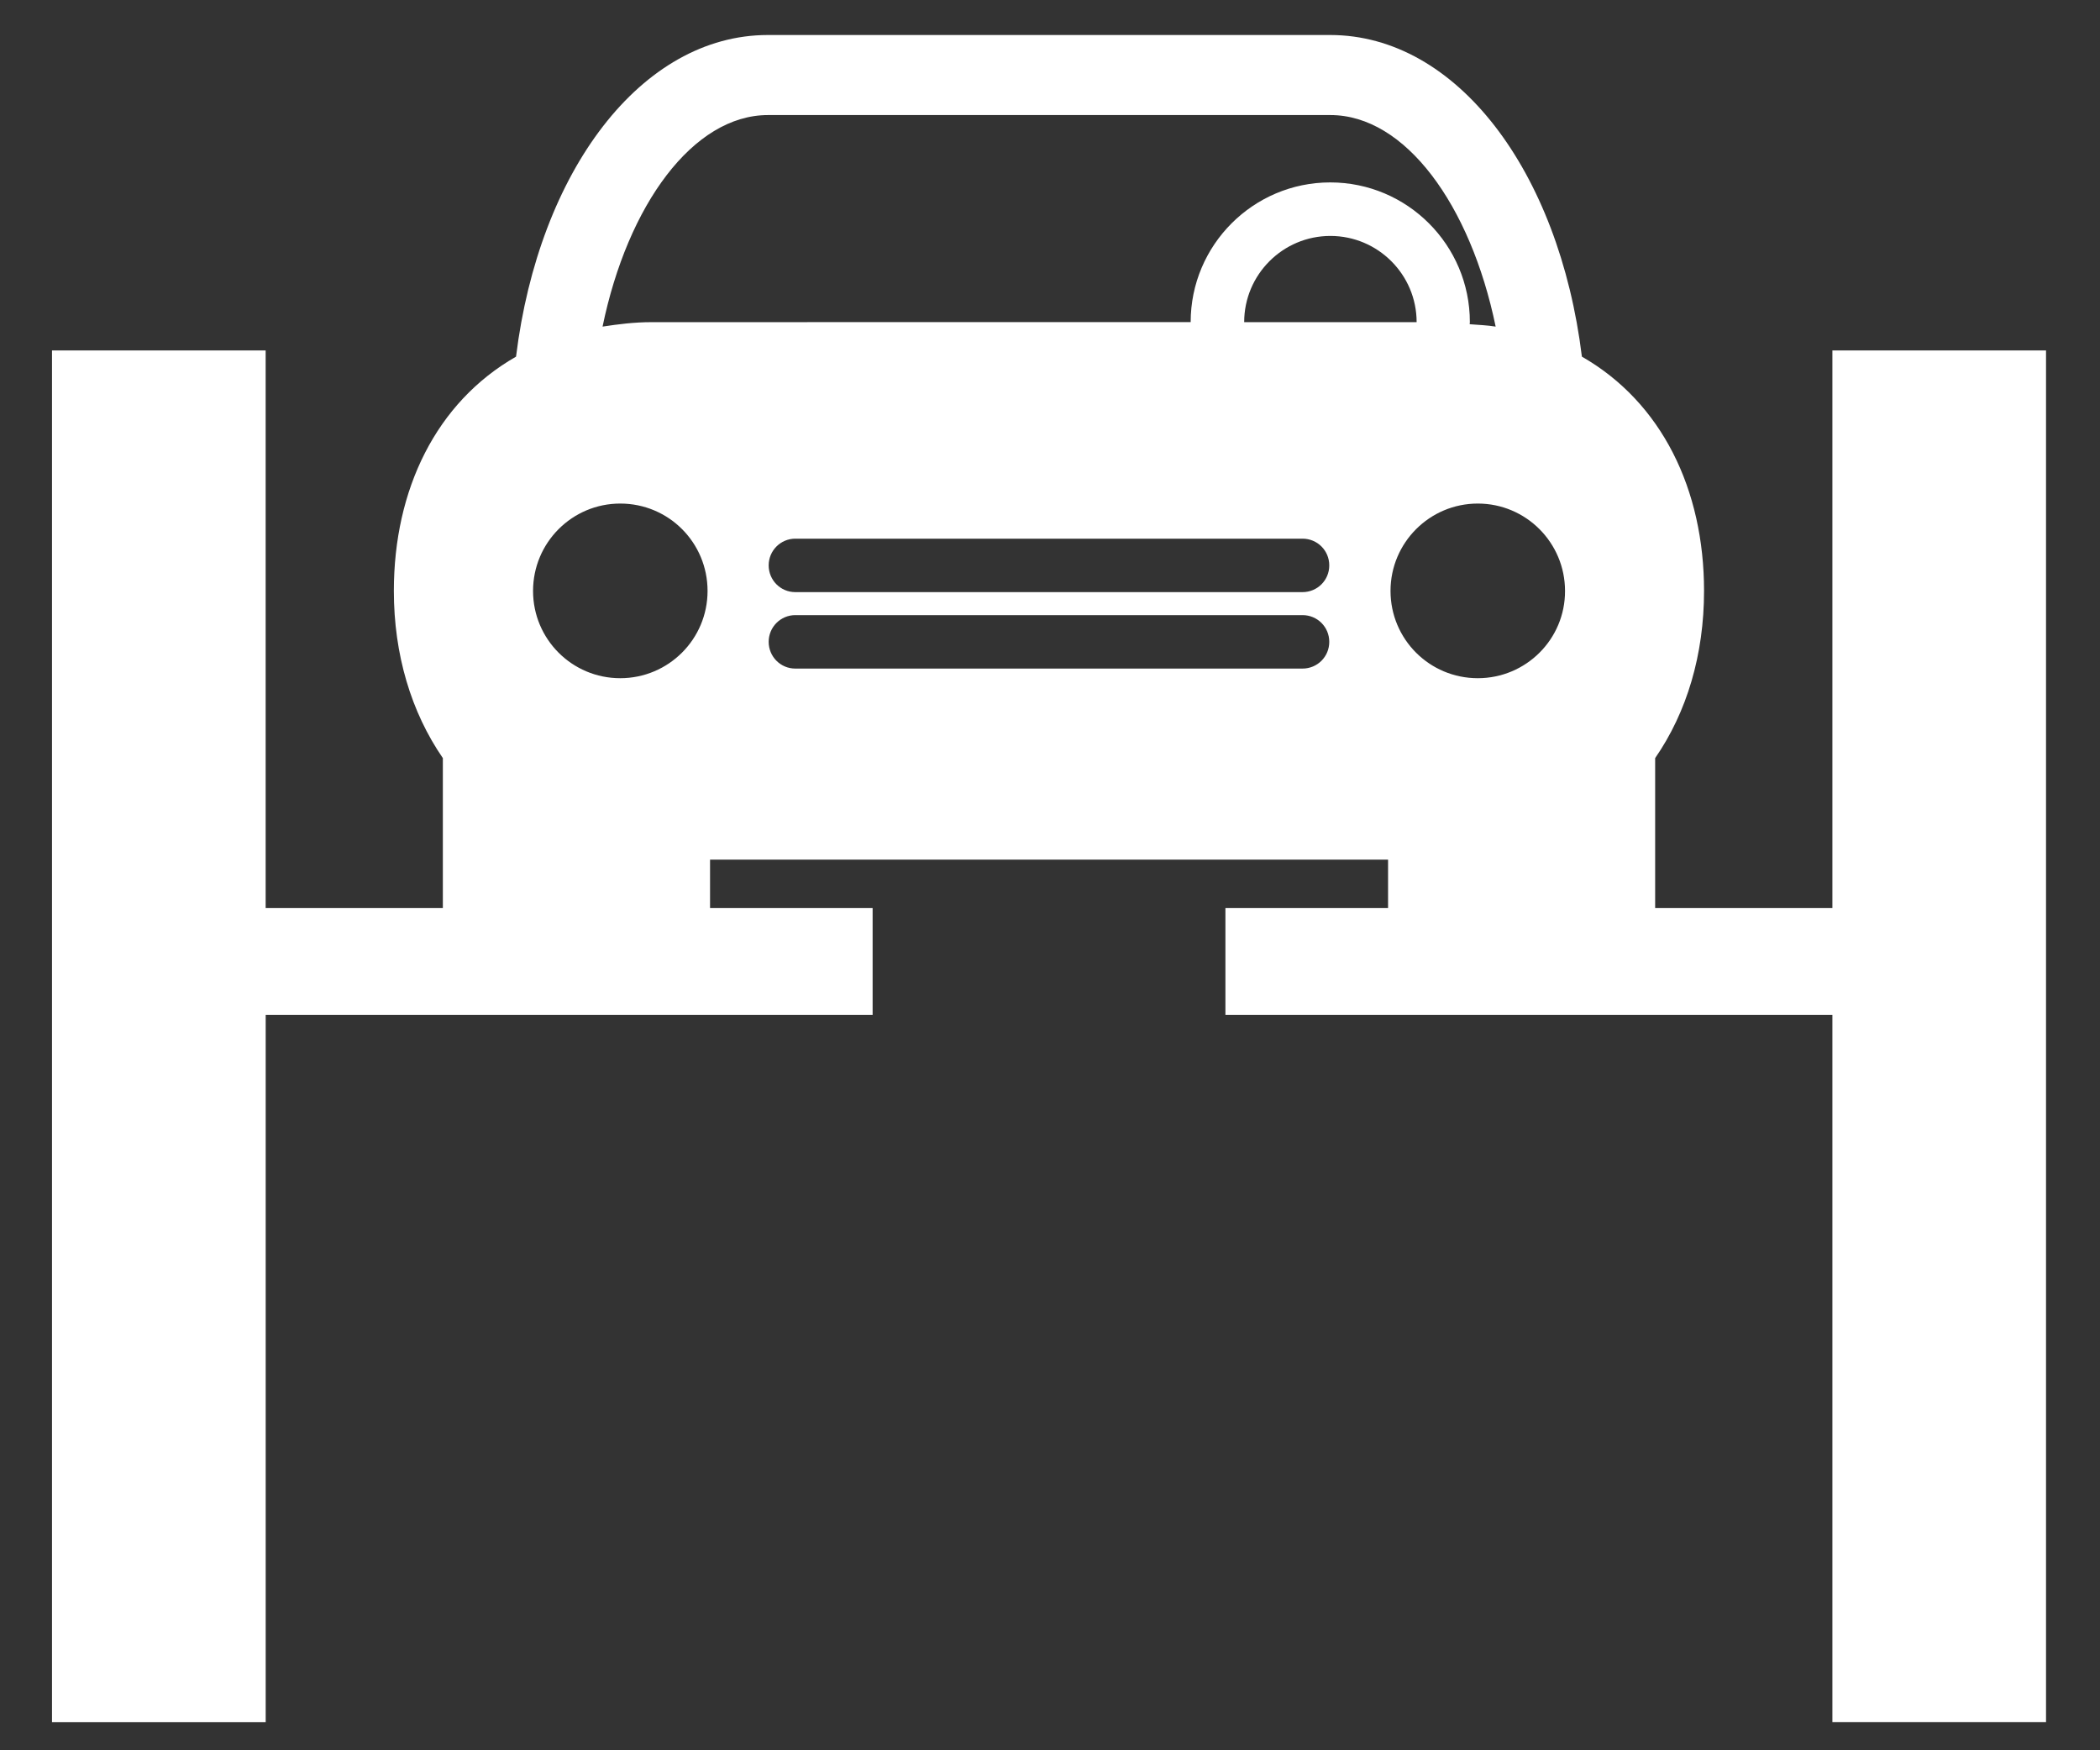 <?xml version="1.0" encoding="utf-8"?>
<!-- Generator: Adobe Illustrator 16.0.0, SVG Export Plug-In . SVG Version: 6.00 Build 0)  -->
<!DOCTYPE svg PUBLIC "-//W3C//DTD SVG 1.1//EN" "http://www.w3.org/Graphics/SVG/1.1/DTD/svg11.dtd">
<svg version="1.1" id="Layer_1" xmlns="http://www.w3.org/2000/svg" xmlns:xlink="http://www.w3.org/1999/xlink" x="0px" y="0px"
	 width="60px" height="50px" viewBox="0 0 60 50" enable-background="new 0 0 60 50" xml:space="preserve">
<rect x="0" y="0" width="60" height="50" fill="#333333" stroke="none"/>
<path fill="#FFFFFF" d="M52.354,10.011v15.93H47.29v-4.284c0.909-1.315,1.397-2.961,1.397-4.777c0-2.894-1.205-5.384-3.49-6.692
	C44.546,4.888,41.621,1,38.005,1H21.939c-3.618,0-6.542,3.888-7.195,9.188c-2.285,1.307-3.491,3.798-3.491,6.692
	c0,1.816,0.494,3.462,1.4,4.777v4.284H7.59v-15.93H1.486v39.187h6.105V28.99h17.341v-3.049h-4.645v-1.384h19.372v1.384h-4.647v3.049
	h17.342v20.207h6.104V10.011H52.354z M17.721,19.374c-1.377,0-2.491-1.115-2.491-2.493c0-1.379,1.116-2.496,2.491-2.496
	c1.385,0,2.495,1.117,2.495,2.496C20.216,18.259,19.1,19.374,17.721,19.374 M18.616,9.203c-0.5,0-0.954,0.059-1.4,0.127
	c0.718-3.481,2.59-6.043,4.727-6.043h16.068c2.138,0,4.003,2.562,4.722,6.043c-0.233-0.038-0.492-0.049-0.742-0.068
	c0-0.021,0.005-0.04,0.005-0.061c0-2.199-1.785-3.99-3.989-3.99c-2.199,0-3.988,1.789-3.988,3.99L18.616,9.203z M37.215,19.099
	H22.723c-0.423,0-0.761-0.342-0.761-0.764c0-0.422,0.341-0.763,0.761-0.763h14.492c0.426,0,0.764,0.341,0.764,0.763
	C37.98,18.757,37.641,19.099,37.215,19.099 M37.215,16.915H22.723c-0.423,0-0.761-0.342-0.761-0.764s0.341-0.763,0.761-0.763h14.492
	c0.426,0,0.764,0.341,0.764,0.763C37.98,16.573,37.641,16.915,37.215,16.915 M35.548,9.203c0-1.358,1.104-2.463,2.463-2.463
	s2.464,1.105,2.464,2.463H35.548z M42.223,19.374c-1.381,0-2.494-1.115-2.494-2.493c0-1.379,1.119-2.496,2.494-2.496
	s2.492,1.117,2.492,2.496C44.72,18.259,43.6,19.374,42.223,19.374"/>
</svg>
